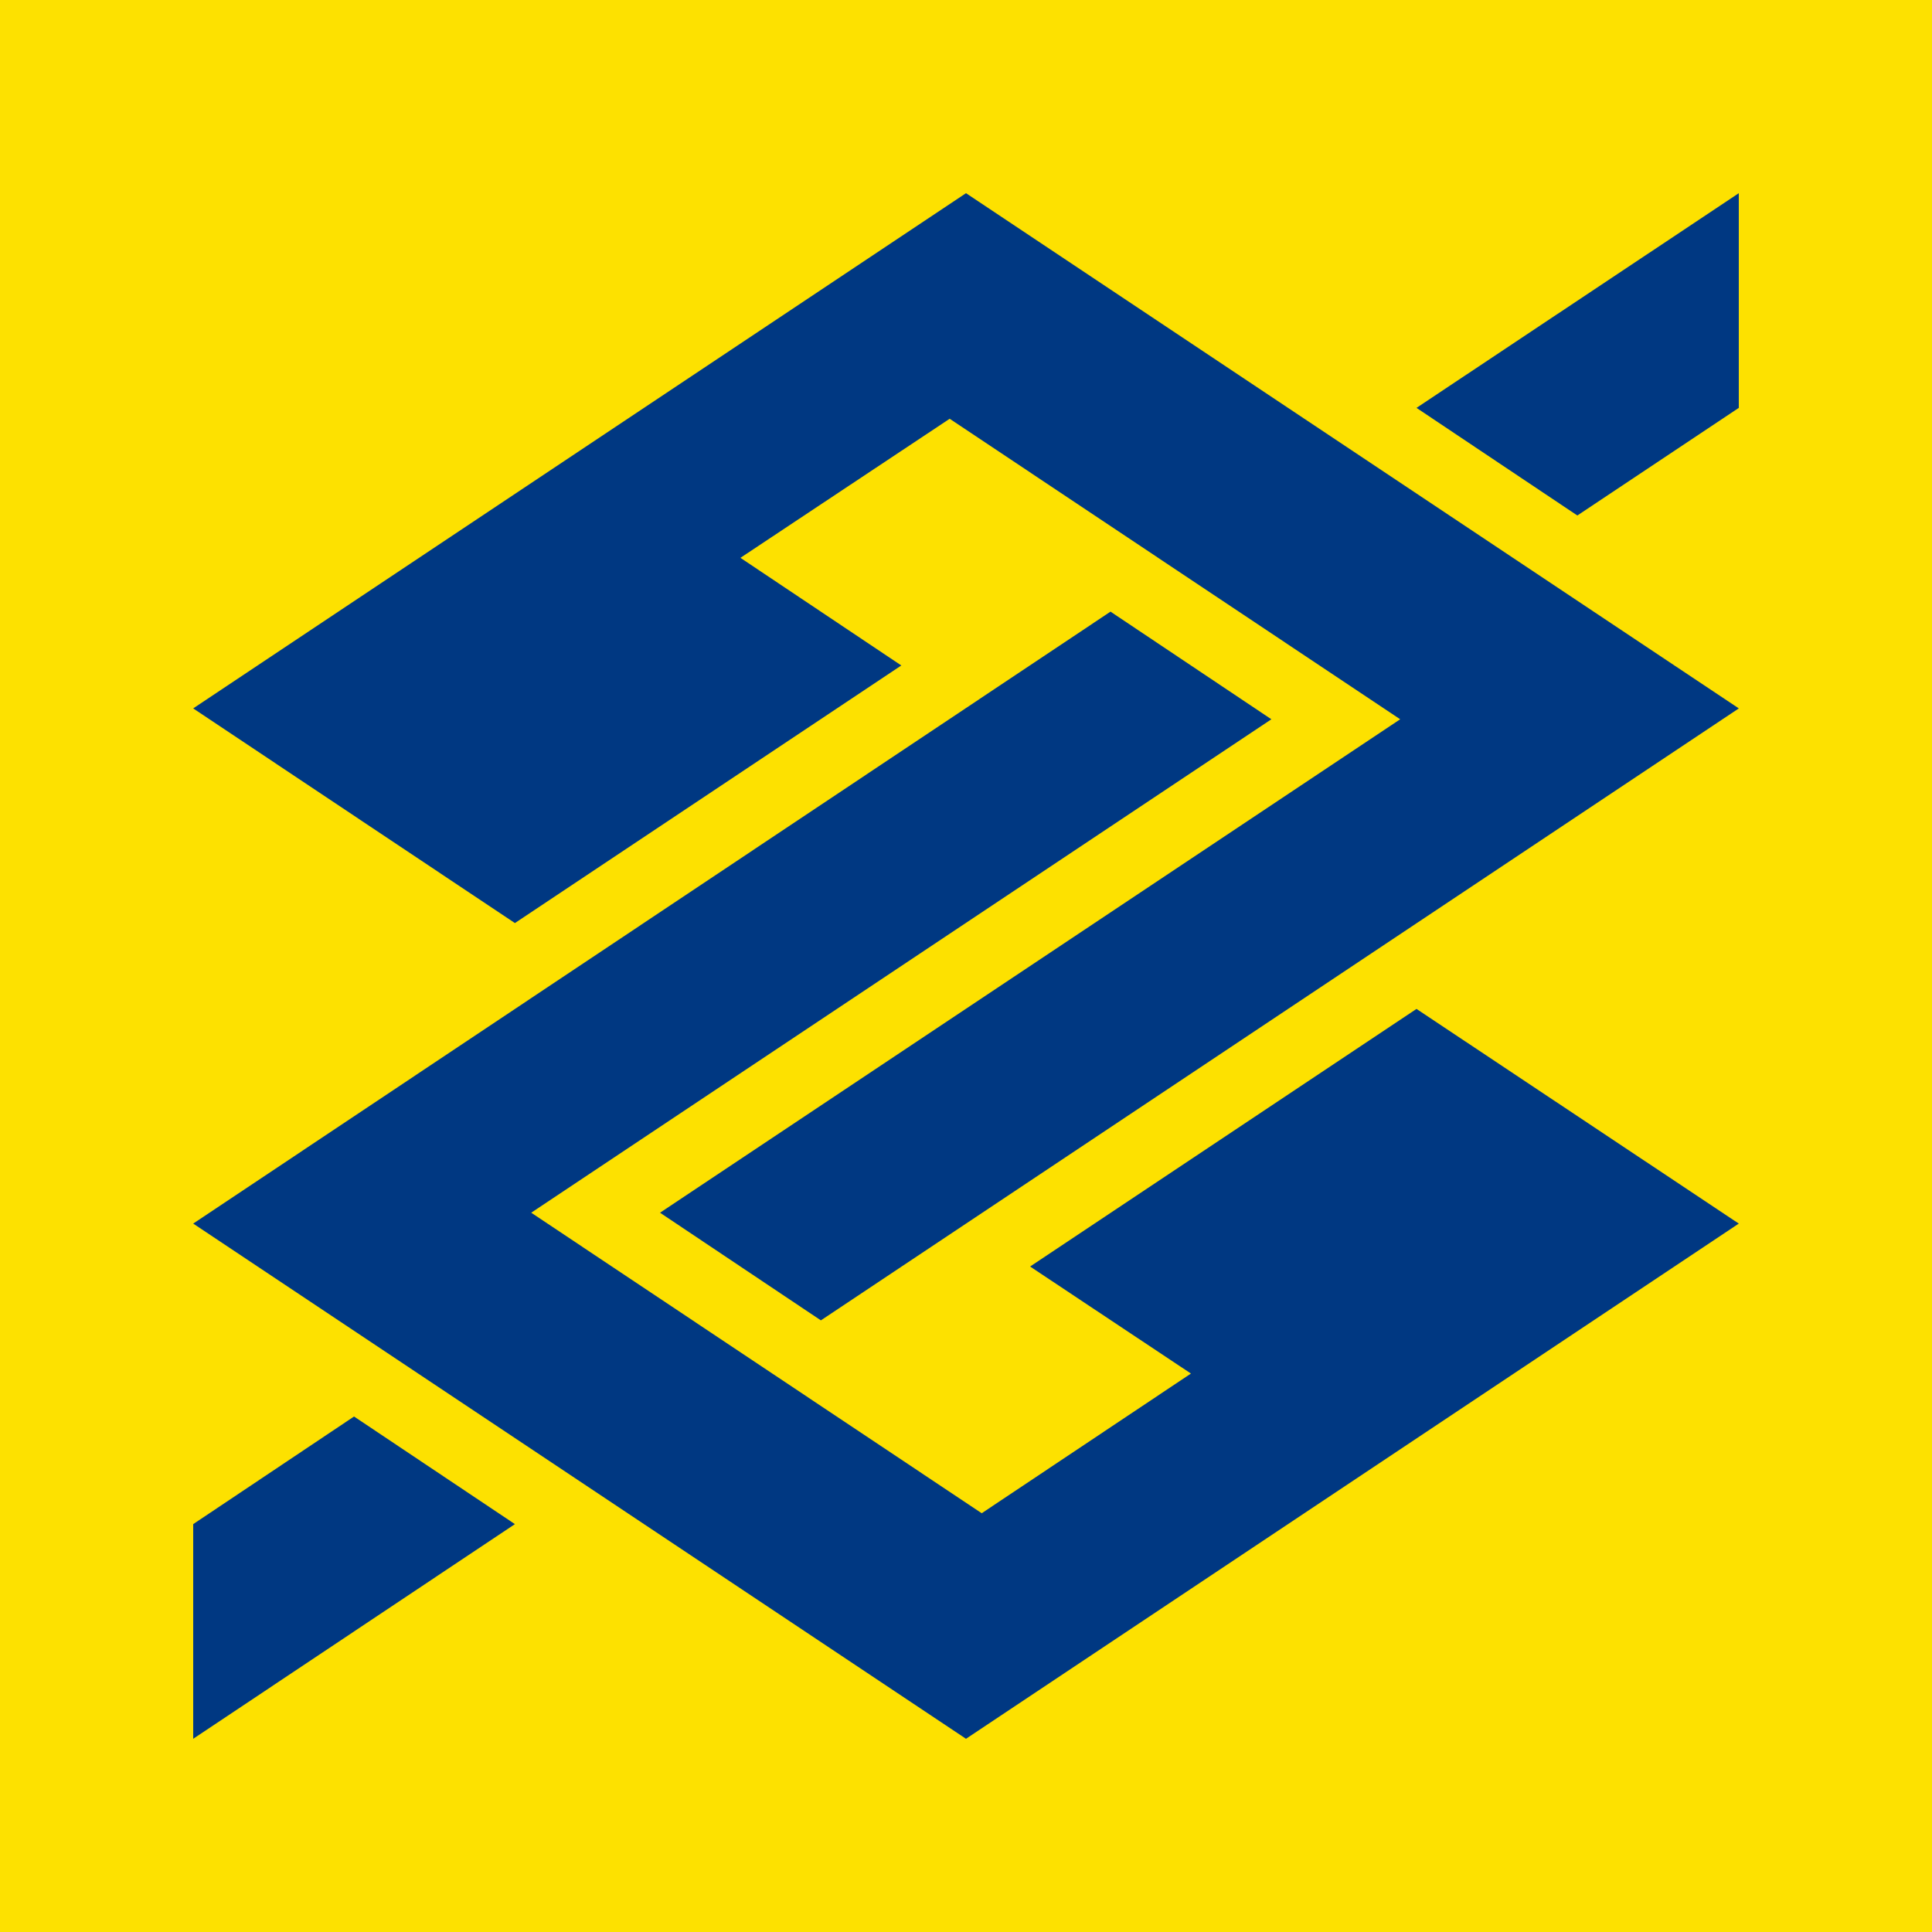 <svg width="60" height="60" viewBox="0 0 60 60" fill="none" xmlns="http://www.w3.org/2000/svg">
<g clip-path="url(#clip0_40_7)">
<path d="M0 60H60V0H0V60Z" fill="#FDE100"/>
<path fill-rule="evenodd" clip-rule="evenodd" d="M6 22L15.991 28.667L27.991 20.667L22.995 17.324L29.493 13.005L43.484 22.338L20.498 37.662L25.493 41.005L54 22L30 6L6 22ZM54 38L43.991 31.333L31.991 39.333L36.986 42.657L30.488 46.995L16.498 37.662L39.484 22.338L34.488 18.995L6 38L30 54L54 38ZM54 12.667L48.986 16.009L43.991 12.667L54 6V12.667ZM6 47.333L10.995 43.991L15.991 47.333L6 54V47.333Z" fill="#003882"/>
</g>
<defs>
<clipPath id="clip0_40_7">
<rect width="60" height="60" fill="white"/>
</clipPath>
</defs>
</svg>
